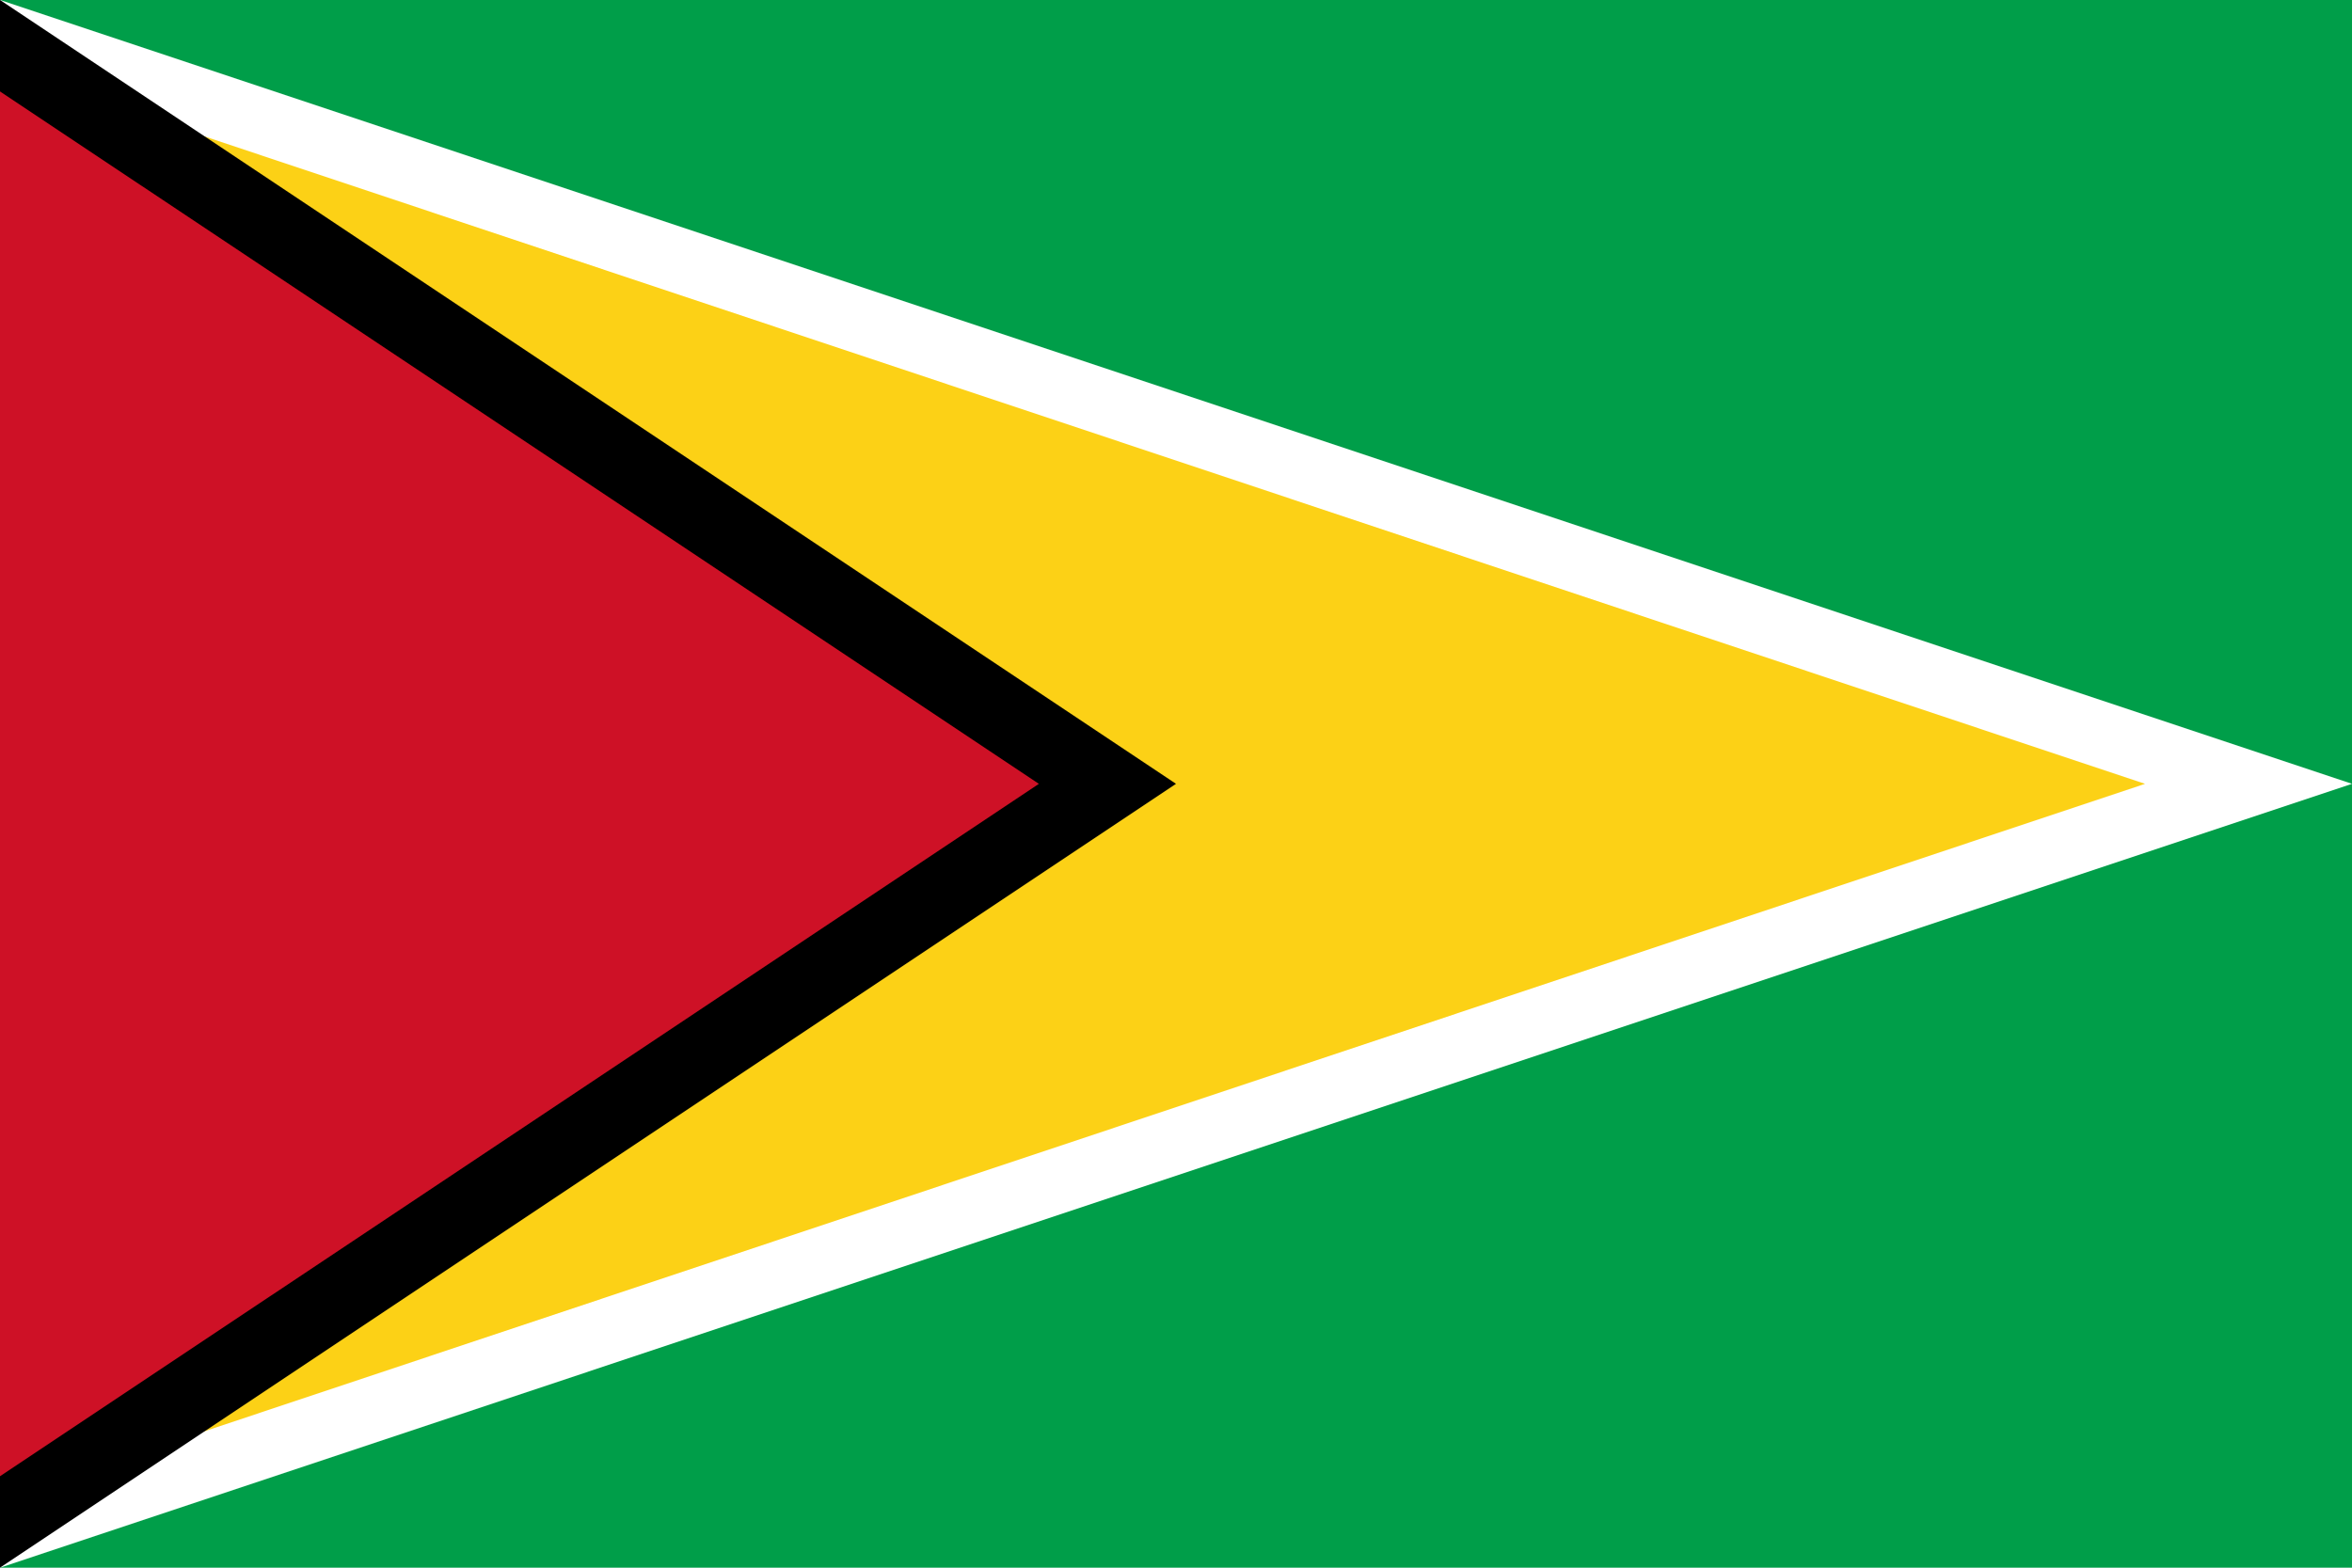 <svg width="60" height="40" xmlns="http://www.w3.org/2000/svg"><g fill="none" fill-rule="evenodd"><path fill="#009E49" d="M0 0h60v40H0z"/><path fill="#FFF" d="m0 0 60 20L0 40z"/><path fill="#FCD116" d="M0 1.74 54.72 20 0 38.26z"/><path fill="#000" d="m0 0 30 20L0 40z"/><path fill="#CE1126" d="M0 2.333 26.502 20 0 37.667z"/></g></svg>